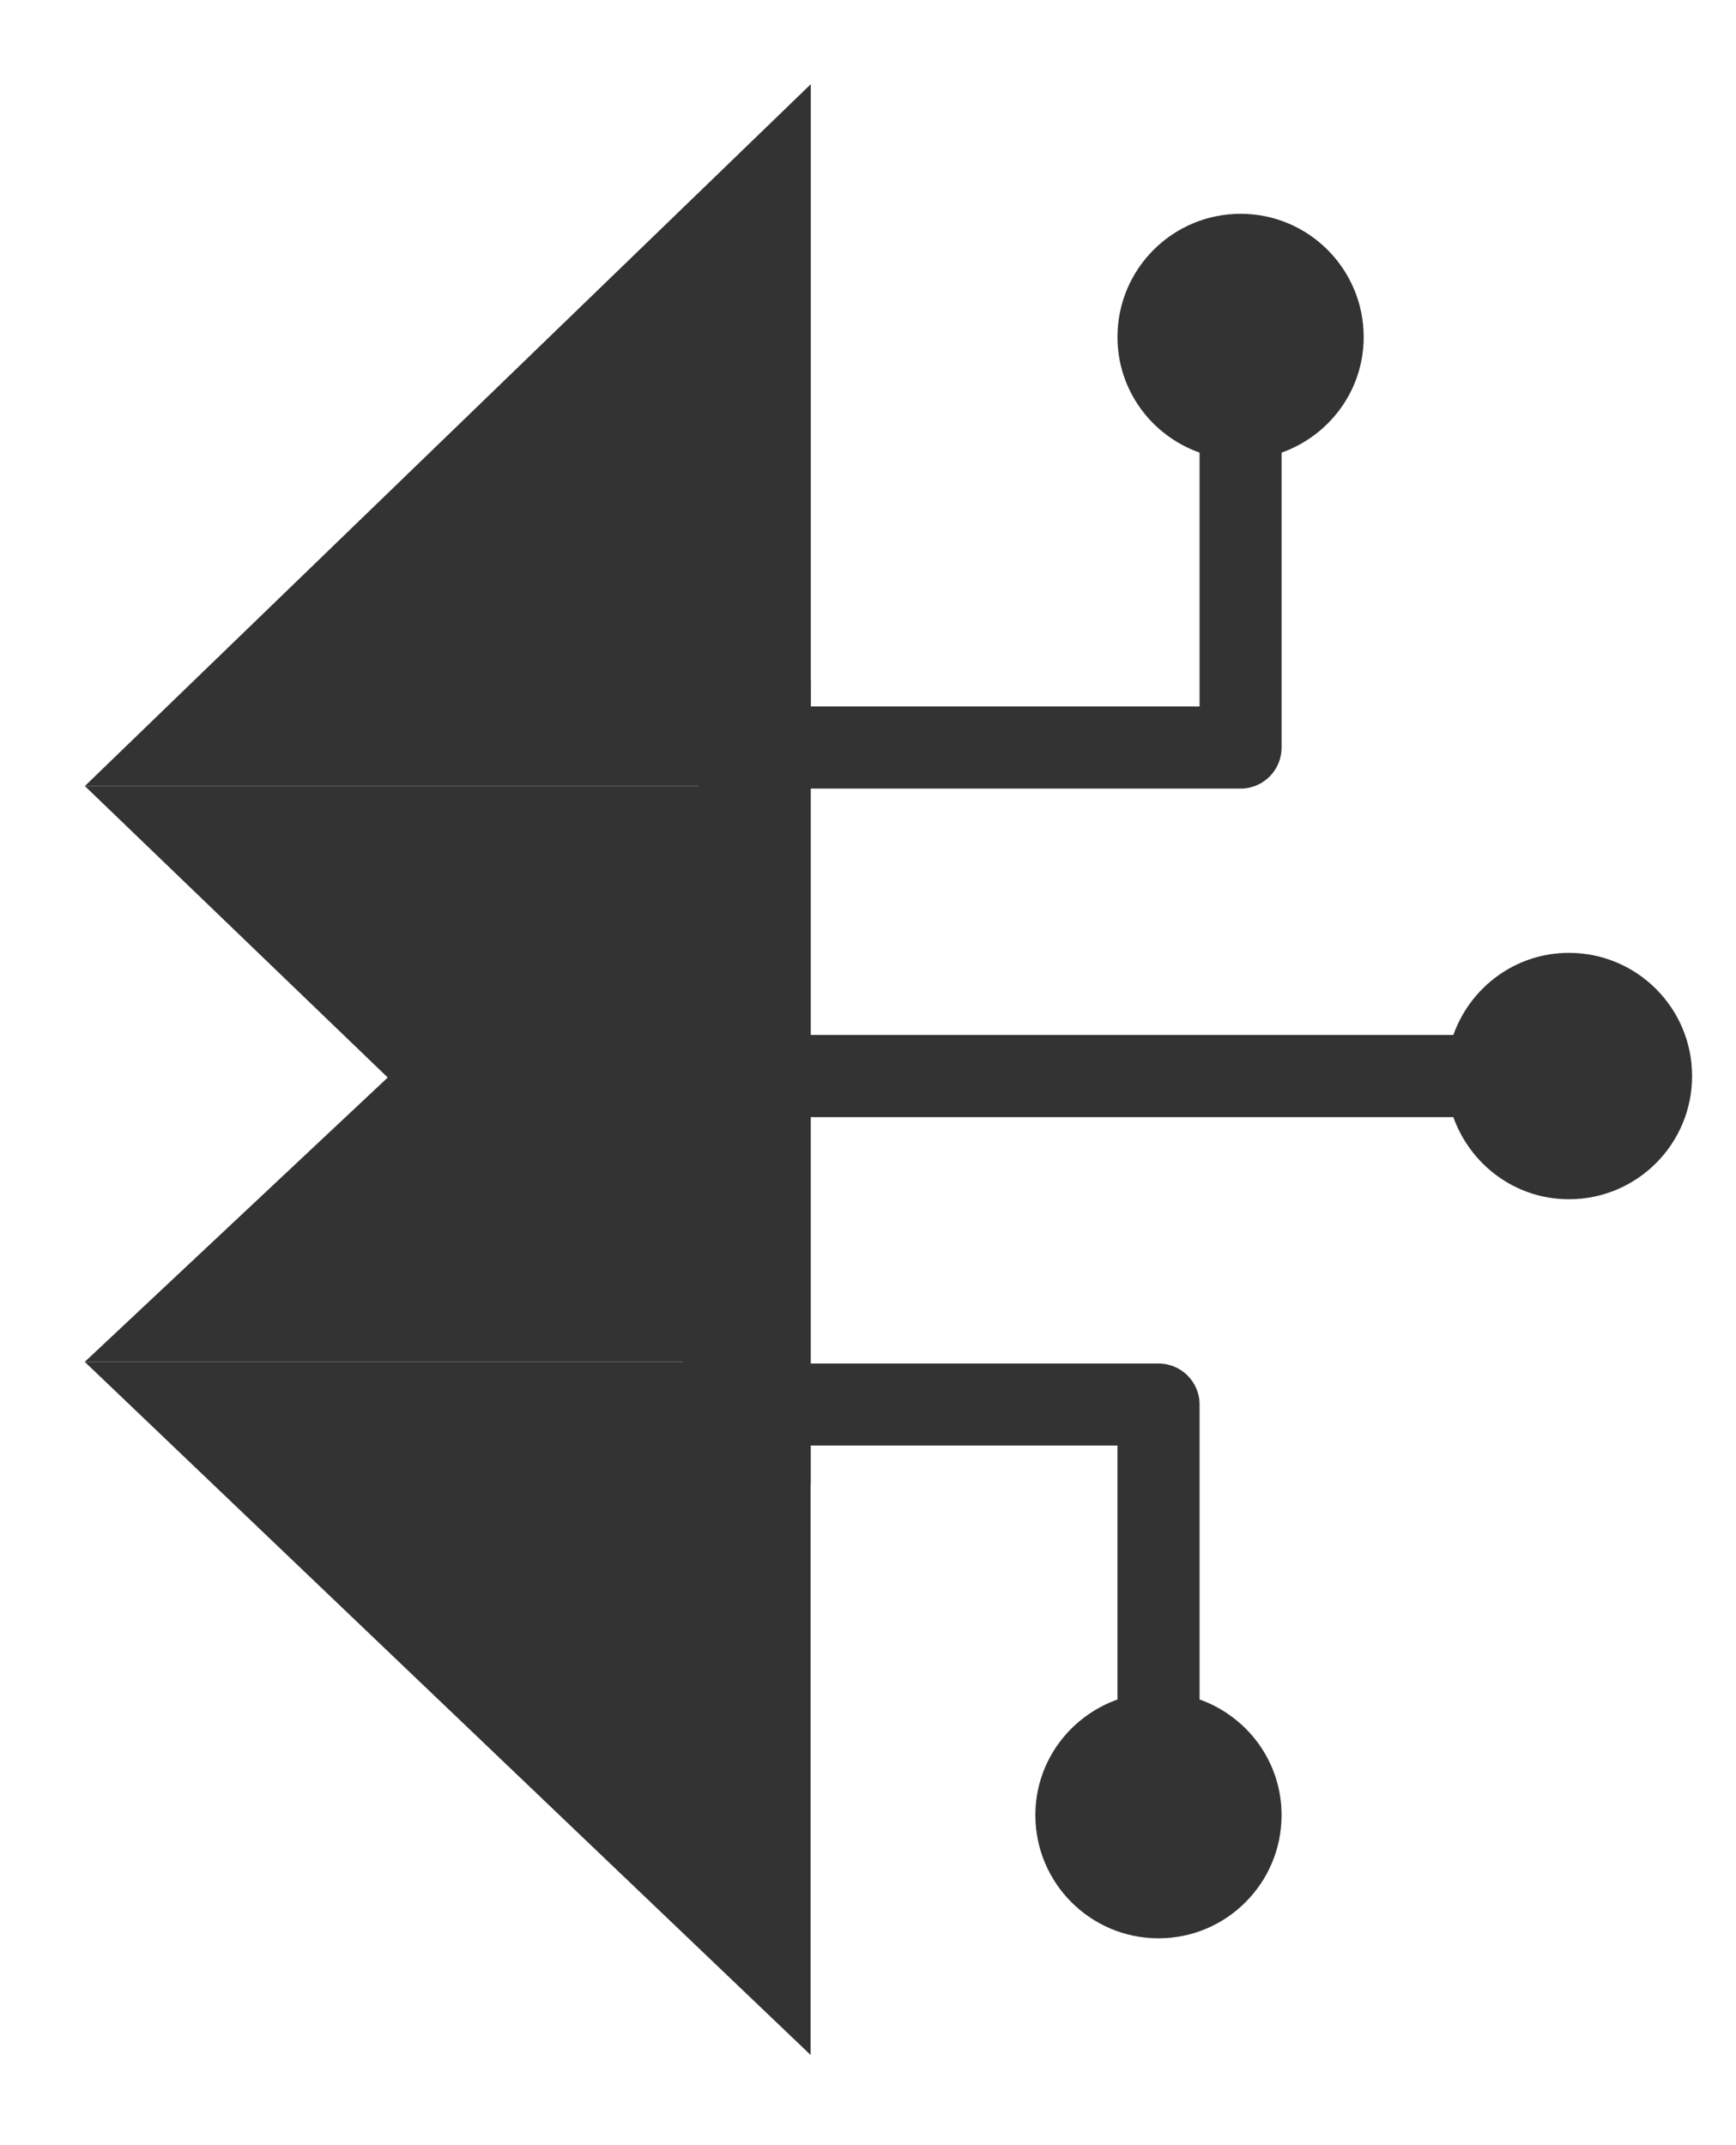 <svg width="17" height="21" viewBox="0 0 17 21" fill="none" xmlns="http://www.w3.org/2000/svg">
<path d="M7.938 13.332H0.83L7.938 6.663V13.332Z" fill="#333333"/>
<path d="M7.938 20.117L0.83 13.332H7.938V20.117Z" fill="#333333"/>
<path d="M14.232 10.132C14.398 9.665 14.84 9.328 15.364 9.328C16.03 9.328 16.57 9.868 16.57 10.534C16.57 11.2 16.03 11.74 15.364 11.74C14.84 11.74 14.399 11.403 14.232 10.936H7.727V13.348H11.345C11.567 13.348 11.747 13.528 11.747 13.749V16.637C12.214 16.803 12.55 17.245 12.55 17.769C12.55 18.435 12.01 18.975 11.345 18.975C10.679 18.975 10.139 18.435 10.139 17.769C10.139 17.245 10.476 16.804 10.943 16.637V14.151H7.727H6.923V6.916H7.727H11.747V4.431C11.279 4.265 10.943 3.823 10.943 3.299C10.943 2.633 11.483 2.093 12.149 2.093C12.814 2.093 13.354 2.633 13.354 3.299C13.354 3.823 13.018 4.264 12.55 4.431V7.318C12.55 7.54 12.37 7.72 12.149 7.72H7.727V10.132H14.232Z" fill="#333333"/>
<path d="M7.94 7.694H0.832L7.94 0.824V7.694Z" fill="#333333"/>
<path d="M7.938 14.532L0.83 7.694H7.938V14.532Z" fill="#333333"/>
</svg>
